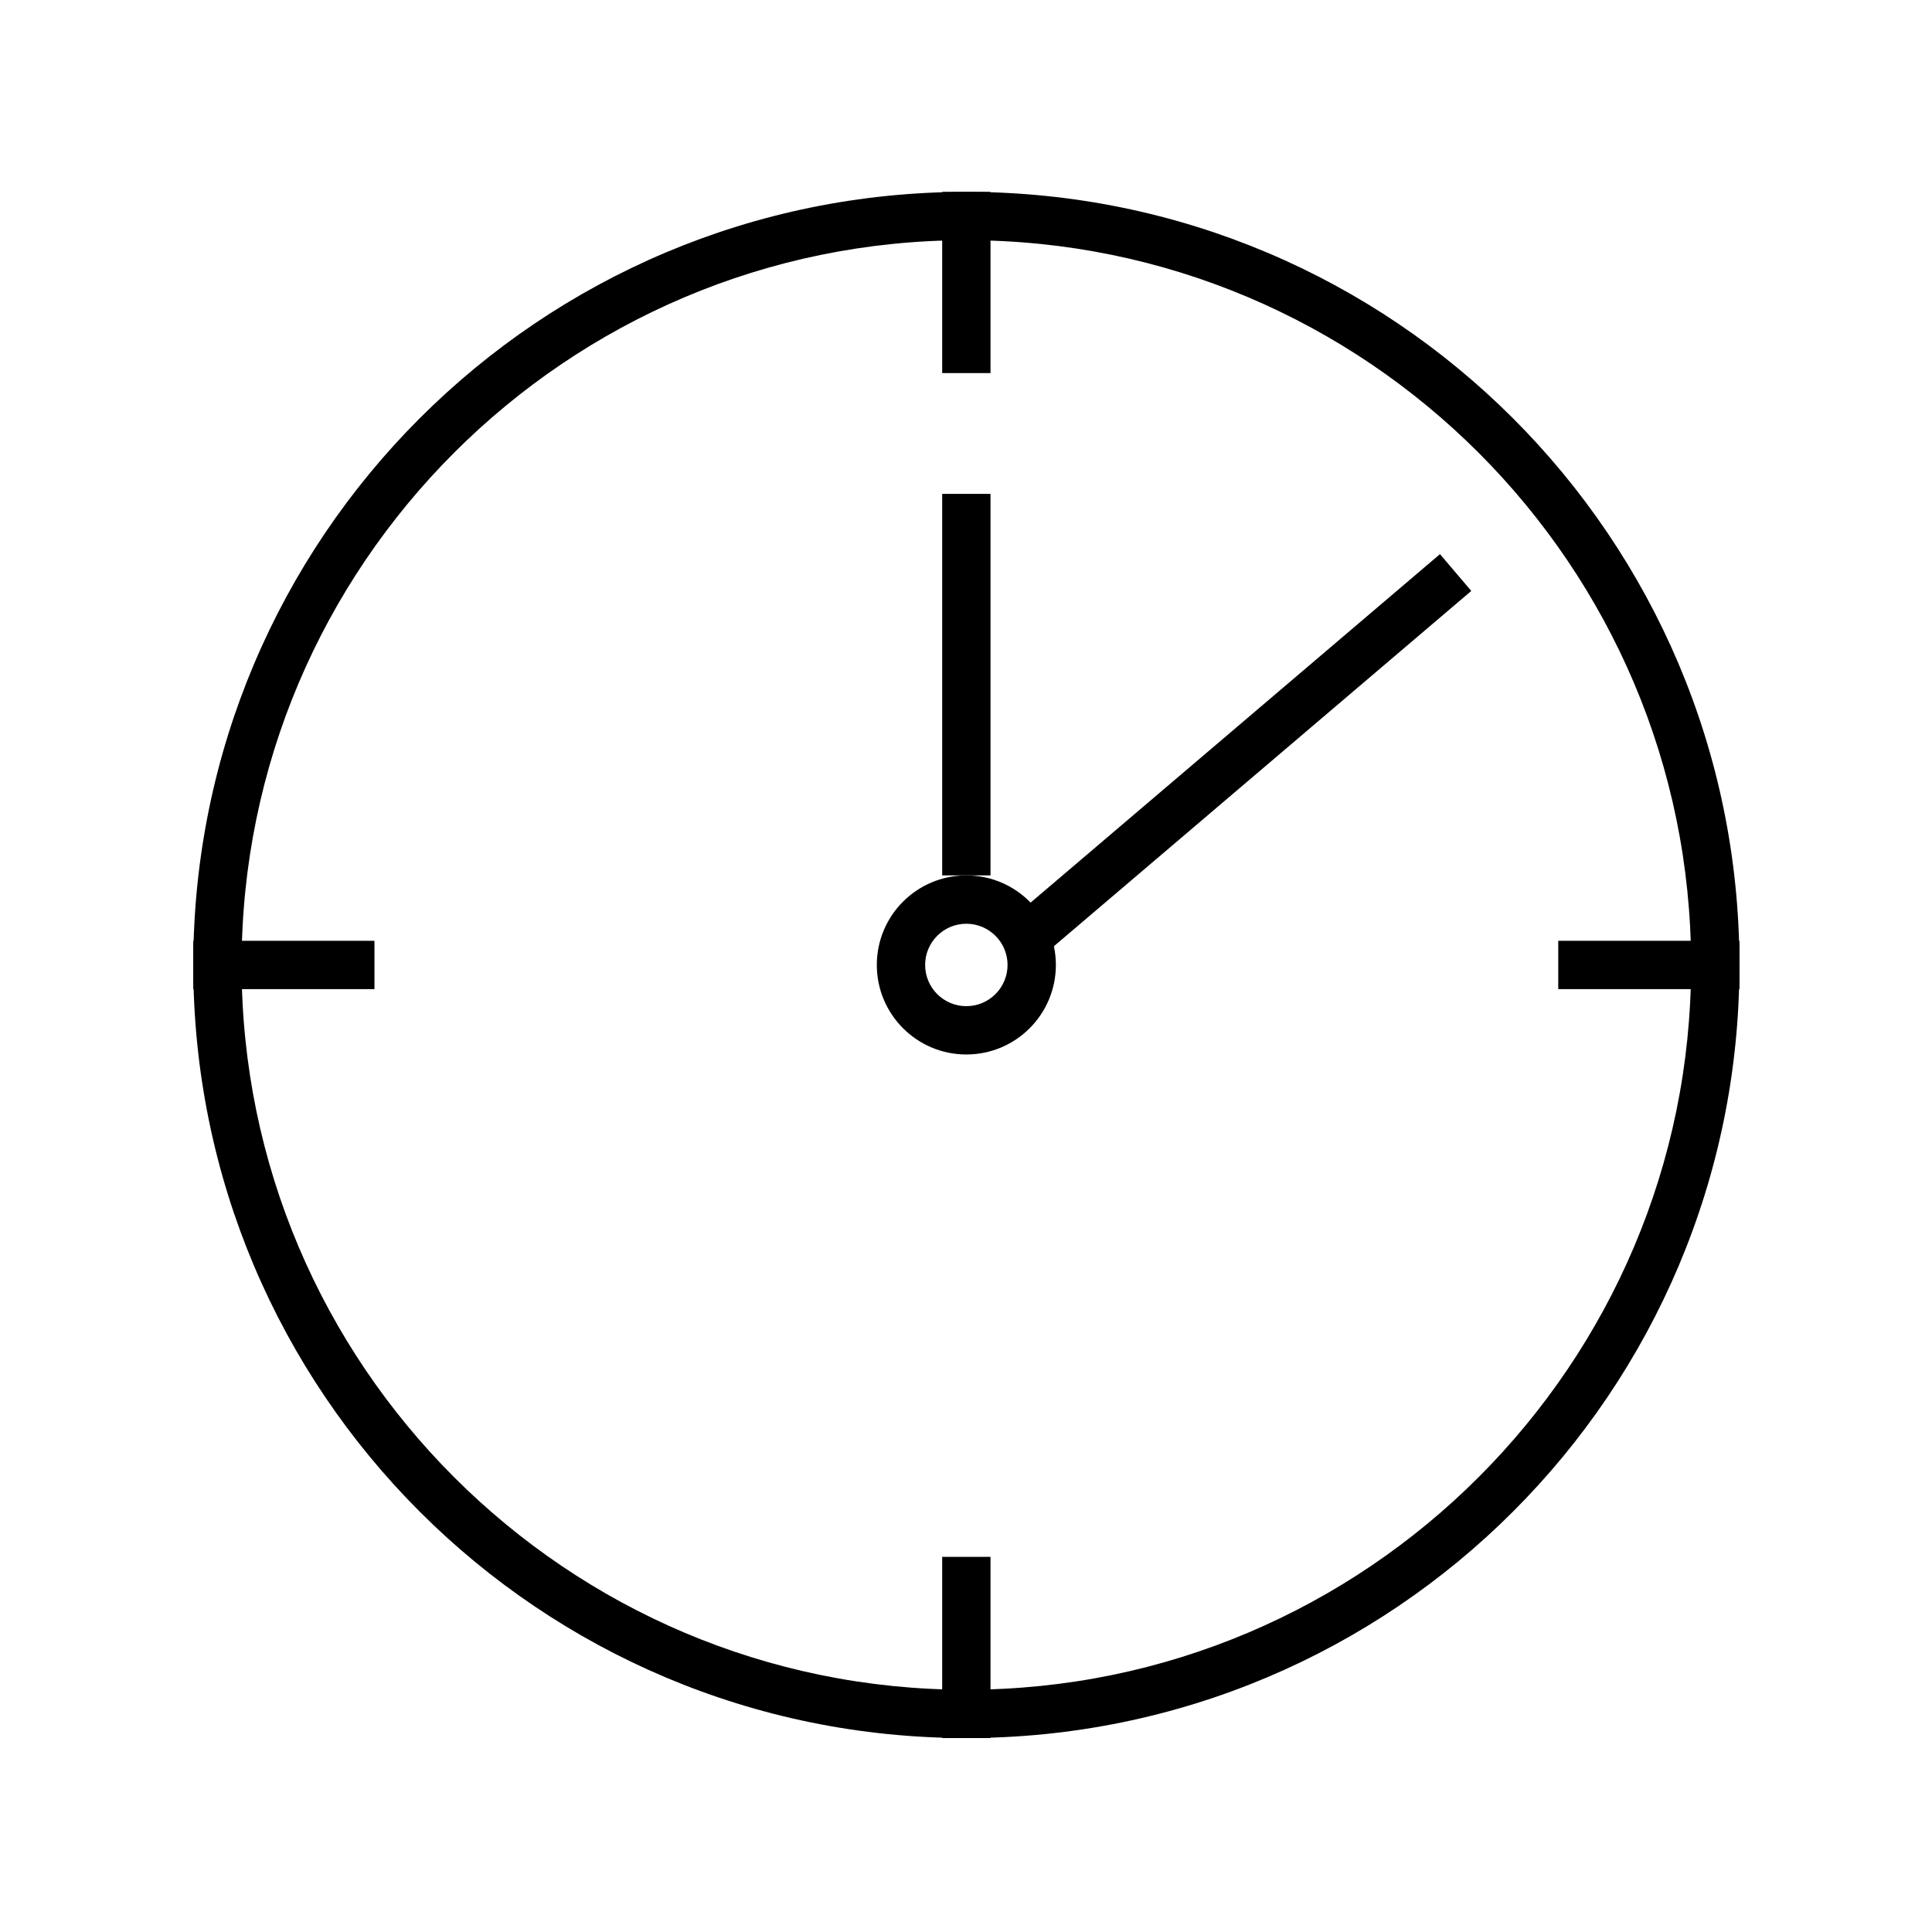 <?xml version="1.0" encoding="UTF-8"?>
<!-- Generated by Pixelmator Pro 3.2.3 -->
<svg width="933" height="933" viewBox="0 0 933 933" xmlns="http://www.w3.org/2000/svg" xmlns:xlink="http://www.w3.org/1999/xlink">
    <g id="Group">
        <path id="Path" fill="#000000" stroke="none" d="M 466.667 116 C 659.653 116 816.667 273.013 816.667 466 C 816.667 658.987 659.653 816 466.667 816 C 273.68 816 116.667 658.987 116.667 466 C 116.667 273.013 273.68 116 466.667 116 M 466.667 92.667 C 260.467 92.667 93.333 259.8 93.333 466 C 93.333 672.2 260.467 839.333 466.667 839.333 C 672.867 839.333 840 672.2 840 466 C 840 259.8 672.867 92.667 466.667 92.667 Z"/>
        <path id="path1" fill="#000000" stroke="none" d="M 466.667 446.093 C 477.656 446.093 486.568 455.031 486.568 465.995 C 486.568 476.963 477.657 485.896 466.667 485.896 C 455.677 485.896 446.765 476.985 446.765 465.995 C 446.765 455.005 455.677 446.093 466.667 446.093 M 466.667 422.76 C 442.771 422.76 423.432 442.124 423.432 465.995 C 423.432 489.865 442.796 509.229 466.667 509.229 C 490.537 509.229 509.901 489.865 509.901 465.995 C 509.901 442.124 490.563 422.76 466.667 422.76 Z"/>
        <path id="path2" fill="#000000" stroke="none" d="M 455 92.667 L 478.333 92.667 L 478.333 180.167 L 455 180.167 Z"/>
        <path id="path3" fill="#000000" stroke="none" d="M 455 751.84 L 478.333 751.84 L 478.333 839.34 L 455 839.34 Z"/>
        <path id="path4" fill="#000000" stroke="none" d="M 93.333 454.333 L 180.833 454.333 L 180.833 477.667 L 93.333 477.667 Z"/>
        <path id="path5" fill="#000000" stroke="none" d="M 752.507 454.333 L 840.007 454.333 L 840.007 477.667 L 752.507 477.667 Z"/>
        <path id="path6" fill="#000000" stroke="none" d="M 455 238.507 L 478.333 238.507 L 478.333 422.747 L 455 422.747 Z"/>
        <path id="path7" fill="#000000" stroke="none" d="M 695.387 267.6 L 710.512 285.371 L 506.352 459.157 L 491.227 441.387 Z"/>
    </g>
</svg>

